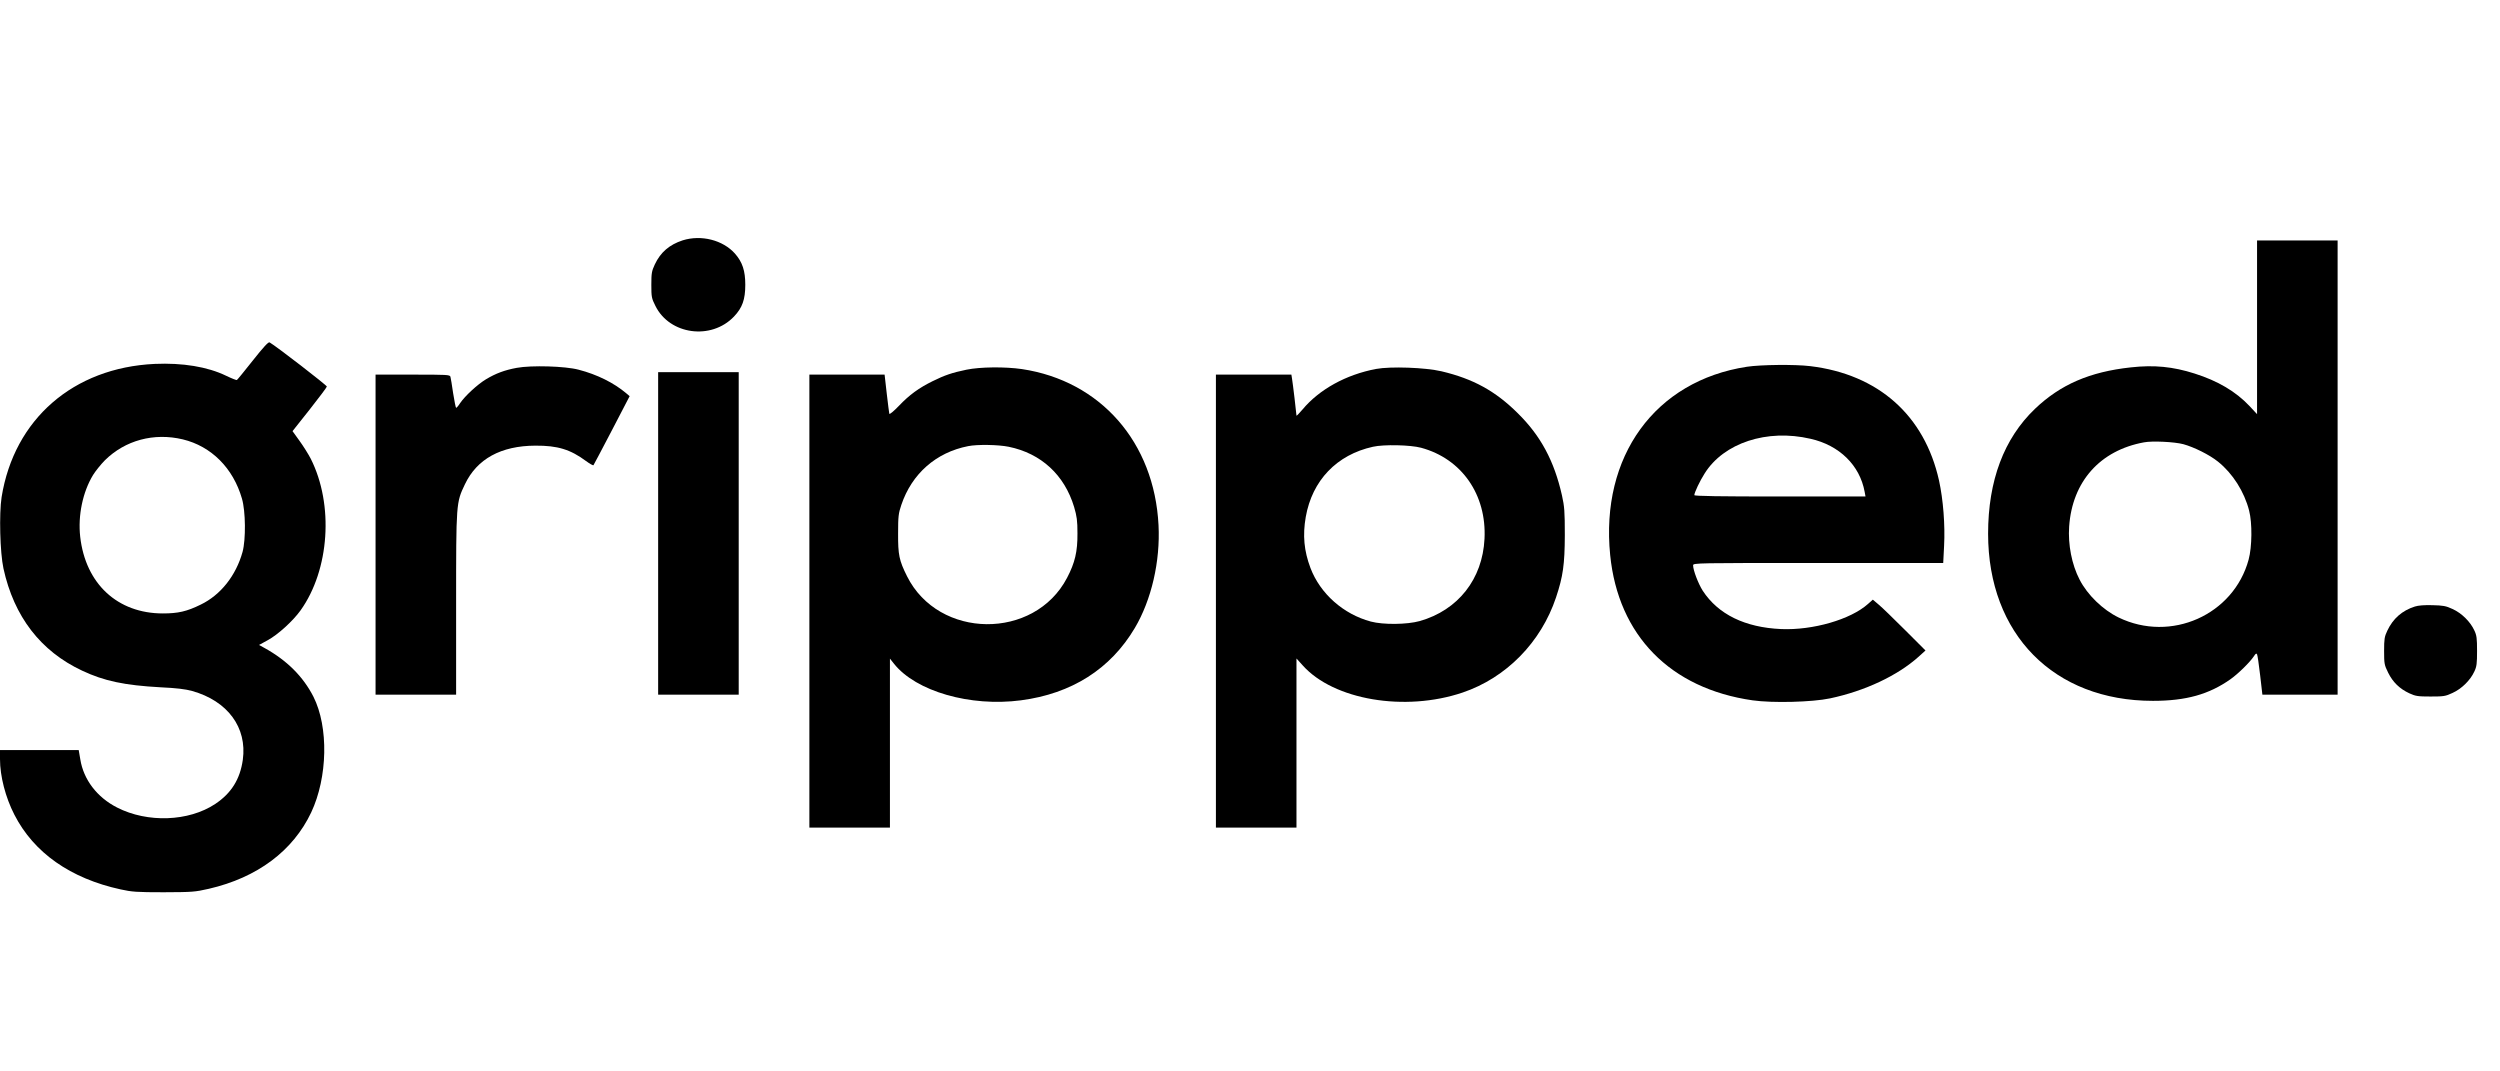 <svg width="112" height="48" viewBox="0 0 112 48" fill="none" xmlns="http://www.w3.org/2000/svg">
<g clip-path="url(#clip0_1017_1223)">
<path d="M30.585 10.767C29.991 10.96 29.591 11.302 29.335 11.848C29.197 12.146 29.18 12.239 29.18 12.758C29.18 13.304 29.191 13.364 29.363 13.706C30.002 14.997 31.862 15.251 32.883 14.181C33.256 13.789 33.389 13.42 33.389 12.758C33.389 12.129 33.261 11.743 32.928 11.363C32.384 10.751 31.412 10.508 30.585 10.767Z" fill="black"/>
<path d="M101.116 14.66V18.554L100.772 18.184C100.161 17.539 99.361 17.065 98.317 16.734C97.346 16.425 96.507 16.342 95.463 16.458C93.625 16.657 92.309 17.225 91.165 18.317C89.777 19.646 89.067 21.532 89.067 23.909C89.067 28.409 92.01 31.398 96.452 31.398C97.934 31.398 98.956 31.111 99.922 30.432C100.266 30.19 100.8 29.666 100.977 29.396C101.049 29.28 101.088 29.258 101.116 29.313C101.138 29.352 101.199 29.776 101.255 30.256L101.355 31.122H103.037H104.725V20.947V10.773H102.921H101.116V14.66ZM97.812 19.899C98.295 20.032 98.984 20.374 99.367 20.682C100.028 21.212 100.544 22.028 100.761 22.877C100.905 23.434 100.894 24.499 100.738 25.072C100.067 27.548 97.257 28.8 94.914 27.664C94.208 27.322 93.514 26.649 93.165 25.965C92.815 25.293 92.642 24.394 92.698 23.589C92.837 21.57 94.086 20.175 96.052 19.817C96.418 19.745 97.418 19.794 97.812 19.899Z" fill="black"/>
<path d="M11.328 16.149C10.956 16.618 10.634 17.015 10.611 17.026C10.595 17.037 10.378 16.954 10.128 16.833C9.295 16.43 8.179 16.248 6.93 16.303C3.282 16.474 0.633 18.78 0.072 22.27C-0.044 23.02 0 24.752 0.155 25.469C0.627 27.625 1.821 29.175 3.681 30.046C4.664 30.509 5.575 30.702 7.196 30.791C7.907 30.824 8.307 30.873 8.607 30.956C10.2 31.403 11.078 32.594 10.878 34.039C10.756 34.91 10.361 35.539 9.64 36.019C8.451 36.807 6.608 36.873 5.247 36.178C4.348 35.721 3.743 34.927 3.598 34.022L3.526 33.603H1.766H0V34.011C0 34.767 0.244 35.721 0.644 36.498C1.516 38.202 3.154 39.355 5.408 39.846C5.903 39.956 6.125 39.973 7.33 39.973C8.623 39.967 8.723 39.962 9.356 39.818C11.528 39.316 13.127 38.12 13.943 36.394C14.681 34.822 14.726 32.572 14.043 31.215C13.582 30.311 12.855 29.583 11.844 29.026L11.605 28.894L12 28.678C12.455 28.43 13.127 27.818 13.466 27.344C14.765 25.524 14.959 22.607 13.921 20.55C13.815 20.346 13.588 19.982 13.415 19.745L13.105 19.315L13.871 18.349C14.287 17.82 14.637 17.357 14.643 17.318C14.654 17.269 12.383 15.515 12.077 15.338C12.027 15.305 11.789 15.565 11.328 16.149ZM8.19 19.684C9.467 19.993 10.445 20.969 10.839 22.337C11.006 22.905 11.017 24.168 10.867 24.724C10.572 25.789 9.884 26.655 8.995 27.085C8.368 27.394 7.979 27.482 7.296 27.482C5.264 27.482 3.831 26.153 3.593 24.046C3.487 23.098 3.704 22.044 4.17 21.278C4.276 21.107 4.514 20.809 4.698 20.622C5.608 19.723 6.897 19.375 8.19 19.684Z" fill="black"/>
<path d="M78.266 16.43C74.146 17.059 71.692 20.44 72.136 24.868C72.497 28.469 74.829 30.846 78.516 31.375C79.405 31.502 81.187 31.458 81.987 31.287C83.547 30.956 85.007 30.272 85.957 29.418L86.262 29.142L85.346 28.226C84.841 27.724 84.313 27.206 84.163 27.085L83.903 26.864L83.686 27.057C82.909 27.752 81.221 28.243 79.793 28.182C78.177 28.11 76.978 27.526 76.284 26.467C76.084 26.153 75.851 25.546 75.851 25.326C75.851 25.221 75.99 25.221 81.454 25.221H87.056L87.095 24.46C87.145 23.522 87.056 22.386 86.868 21.526C86.218 18.609 84.152 16.772 81.098 16.403C80.421 16.32 78.877 16.337 78.266 16.43ZM81.109 19.657C82.409 19.949 83.319 20.848 83.536 22.033L83.575 22.243H79.738C77.067 22.243 75.906 22.226 75.906 22.182C75.906 22.072 76.151 21.548 76.367 21.212C77.222 19.844 79.16 19.204 81.109 19.657Z" fill="black"/>
<path d="M23.149 16.48C22.611 16.579 22.211 16.728 21.772 16.992C21.395 17.218 20.828 17.742 20.612 18.062C20.54 18.178 20.456 18.272 20.434 18.272C20.418 18.272 20.357 17.98 20.301 17.621C20.251 17.268 20.195 16.932 20.179 16.877C20.151 16.788 20.023 16.783 18.485 16.783H16.825V23.952V31.121H18.63H20.434V27.068C20.434 22.513 20.434 22.524 20.828 21.697C21.367 20.56 22.444 19.97 23.988 19.965C24.982 19.959 25.554 20.136 26.253 20.654C26.42 20.776 26.564 20.858 26.587 20.842C26.603 20.82 26.975 20.119 27.414 19.276L28.208 17.748L28.058 17.621C27.503 17.152 26.753 16.777 25.92 16.562C25.321 16.402 23.805 16.358 23.149 16.48Z" fill="black"/>
<path d="M43.3 16.562C42.656 16.695 42.318 16.811 41.785 17.075C41.168 17.379 40.741 17.687 40.269 18.184C40.035 18.426 39.858 18.575 39.841 18.537C39.83 18.498 39.78 18.084 39.725 17.621L39.63 16.783H37.948H36.26V26.93V37.077H38.064H39.869V33.294V29.506L40.052 29.737C41.035 30.972 43.467 31.673 45.733 31.375C48.015 31.077 49.753 29.969 50.841 28.132C51.585 26.875 51.985 25.149 51.902 23.527C51.713 19.811 49.303 17.064 45.783 16.535C45.022 16.425 43.911 16.436 43.3 16.562ZM45.188 20.015C46.643 20.312 47.687 21.277 48.12 22.711C48.242 23.131 48.27 23.318 48.27 23.897C48.276 24.713 48.159 25.209 47.804 25.888C46.338 28.689 42.046 28.645 40.635 25.816C40.28 25.105 40.23 24.857 40.235 23.897C40.235 23.131 40.252 22.998 40.38 22.618C40.852 21.222 41.935 20.268 43.373 19.987C43.784 19.904 44.728 19.921 45.188 20.015Z" fill="black"/>
<path d="M61.647 16.529C60.303 16.783 59.104 17.445 58.354 18.344C58.204 18.52 58.082 18.647 58.082 18.619C58.082 18.548 57.916 17.152 57.882 16.959L57.854 16.783H56.166H54.473V26.93V37.077H56.277H58.082V33.288V29.5L58.365 29.814C59.748 31.358 62.941 31.899 65.523 31.027C67.477 30.366 69.038 28.777 69.71 26.765C70.026 25.816 70.098 25.287 70.104 23.98C70.104 22.904 70.087 22.7 69.976 22.193C69.626 20.649 69.027 19.529 67.999 18.515C66.994 17.517 66 16.971 64.579 16.634C63.846 16.463 62.302 16.408 61.647 16.529ZM63.663 20.059C65.484 20.55 66.606 22.16 66.506 24.14C66.417 25.943 65.323 27.333 63.607 27.823C63.035 27.983 61.969 27.994 61.414 27.846C60.181 27.515 59.148 26.599 58.709 25.447C58.421 24.68 58.354 23.985 58.498 23.158C58.787 21.52 59.887 20.373 61.508 20.015C61.997 19.904 63.191 19.932 63.663 20.059Z" fill="black"/>
<path d="M29.485 23.897V31.121H31.29H33.094V23.897V16.673H31.29H29.485V23.897Z" fill="black"/>
<path d="M108.185 27.173C107.613 27.355 107.207 27.713 106.952 28.254C106.824 28.524 106.808 28.623 106.808 29.164C106.808 29.737 106.819 29.792 106.991 30.14C107.202 30.564 107.502 30.857 107.94 31.061C108.218 31.188 108.318 31.204 108.89 31.204C109.479 31.204 109.556 31.193 109.873 31.044C110.278 30.862 110.672 30.476 110.85 30.085C110.956 29.864 110.972 29.726 110.972 29.164C110.972 28.601 110.956 28.463 110.85 28.243C110.672 27.851 110.278 27.465 109.873 27.283C109.578 27.145 109.451 27.123 108.973 27.112C108.623 27.101 108.335 27.123 108.185 27.173Z" fill="black"/>
</g>
<defs>
<clipPath id="clip0_1017_1223">
<rect width="112" height="48" fill="white"/>
</clipPath>
</defs>
</svg>
